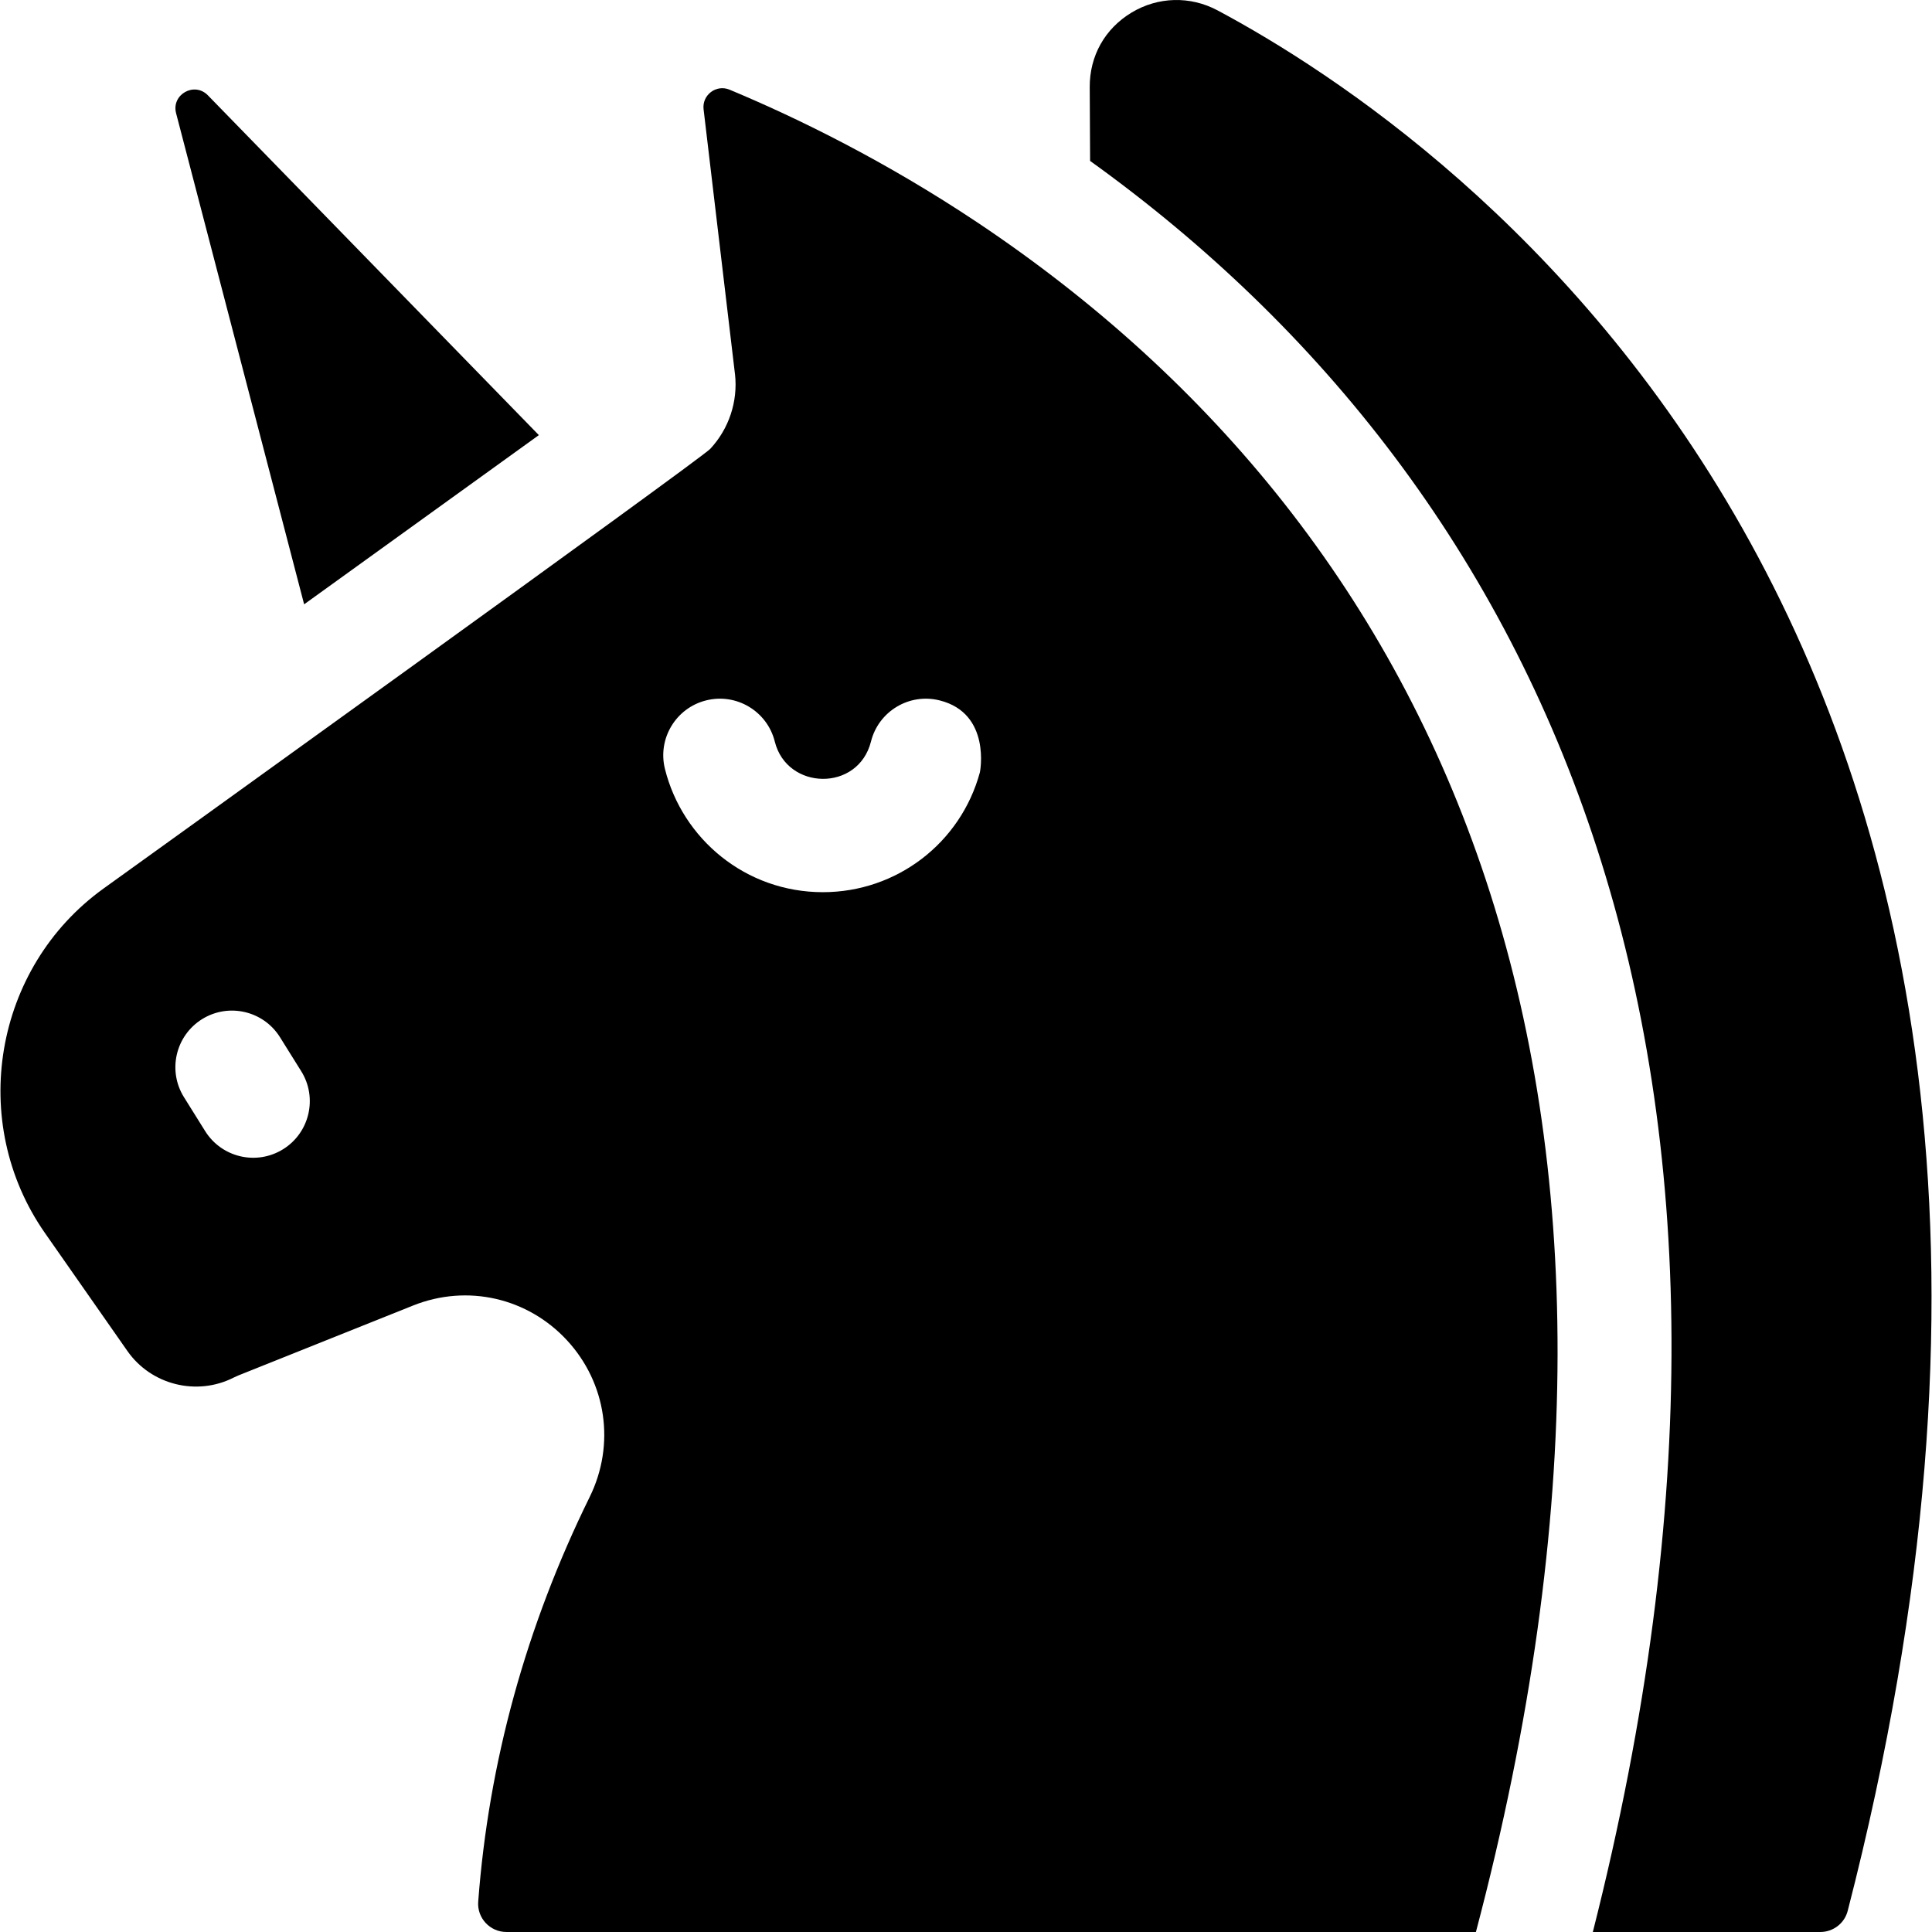 <svg id="Capa_1" enable-background="new 0 0 512 512" height="512" viewBox="0 0 512 512" width="512" xmlns="http://www.w3.org/2000/svg"><g><path d="m322.671 2.755c-7.25-3.87-15.771-3.65-22.801.58-7.08 4.28-11.121 11.481-11.081 19.761v.01l.1 19.541c122.679 88.137 191.096 241.16 133.227 469.353h60.283c3.42 0 6.41-2.3 7.26-5.6 87.094-338.087-105.795-470.973-166.988-503.645z"/><path d="m142.802 115.311-87.715-90.054c-3.581-3.677-9.715-.216-8.42 4.75l33.933 130.146z"/><path d="m258.968 58.918c-24.39-16.26-47.505-27.594-65.63-35.154-3.529-1.472-7.33 1.413-6.88 5.21l8.306 70.066c.01.03.01.07.02.11.81 7.3-1.65 14.531-6.56 19.801-2.629 2.82-156.459 113.408-160.808 116.536-29.081 20.961-36.022 61.923-15.491 91.294l21.841 31.252c6.28 8.99 18.391 12.011 28.161 7.04.4-.2.81-.39 1.23-.56l46.282-18.521c14.513-5.812 30.469-1.974 40.792 9.17 10.511 11.351 12.881 27.661 6.04 41.562-16.831 34.202-26.771 70.283-29.541 107.265-.322 4.298 3.119 8.01 7.48 8.01h256.923c58.753-222.592-7.685-369.928-132.165-453.081zm-183.919 245.622c-7.06 4.402-16.289 2.226-20.671-4.77l-5.62-9c-4.39-7.02-2.25-16.281 4.77-20.671 7.03-4.39 16.281-2.25 20.671 4.77l5.62 9c4.39 7.02 2.26 16.281-4.77 20.671zm143.027-68.103c-20.477 0-37.221-14.107-41.852-32.632-2.02-8.03 2.87-16.181 10.901-18.191 8.04-2.02 16.191 2.87 18.201 10.901 3.221 12.984 22.118 13.391 25.491 0 2.02-8.04 10.16-12.921 18.201-10.901 13.768 3.442 10.671 19.115 10.671 19.011.01.01.01.01 0 .02-5.082 18.771-22.082 31.792-41.613 31.792z"/></g></svg>